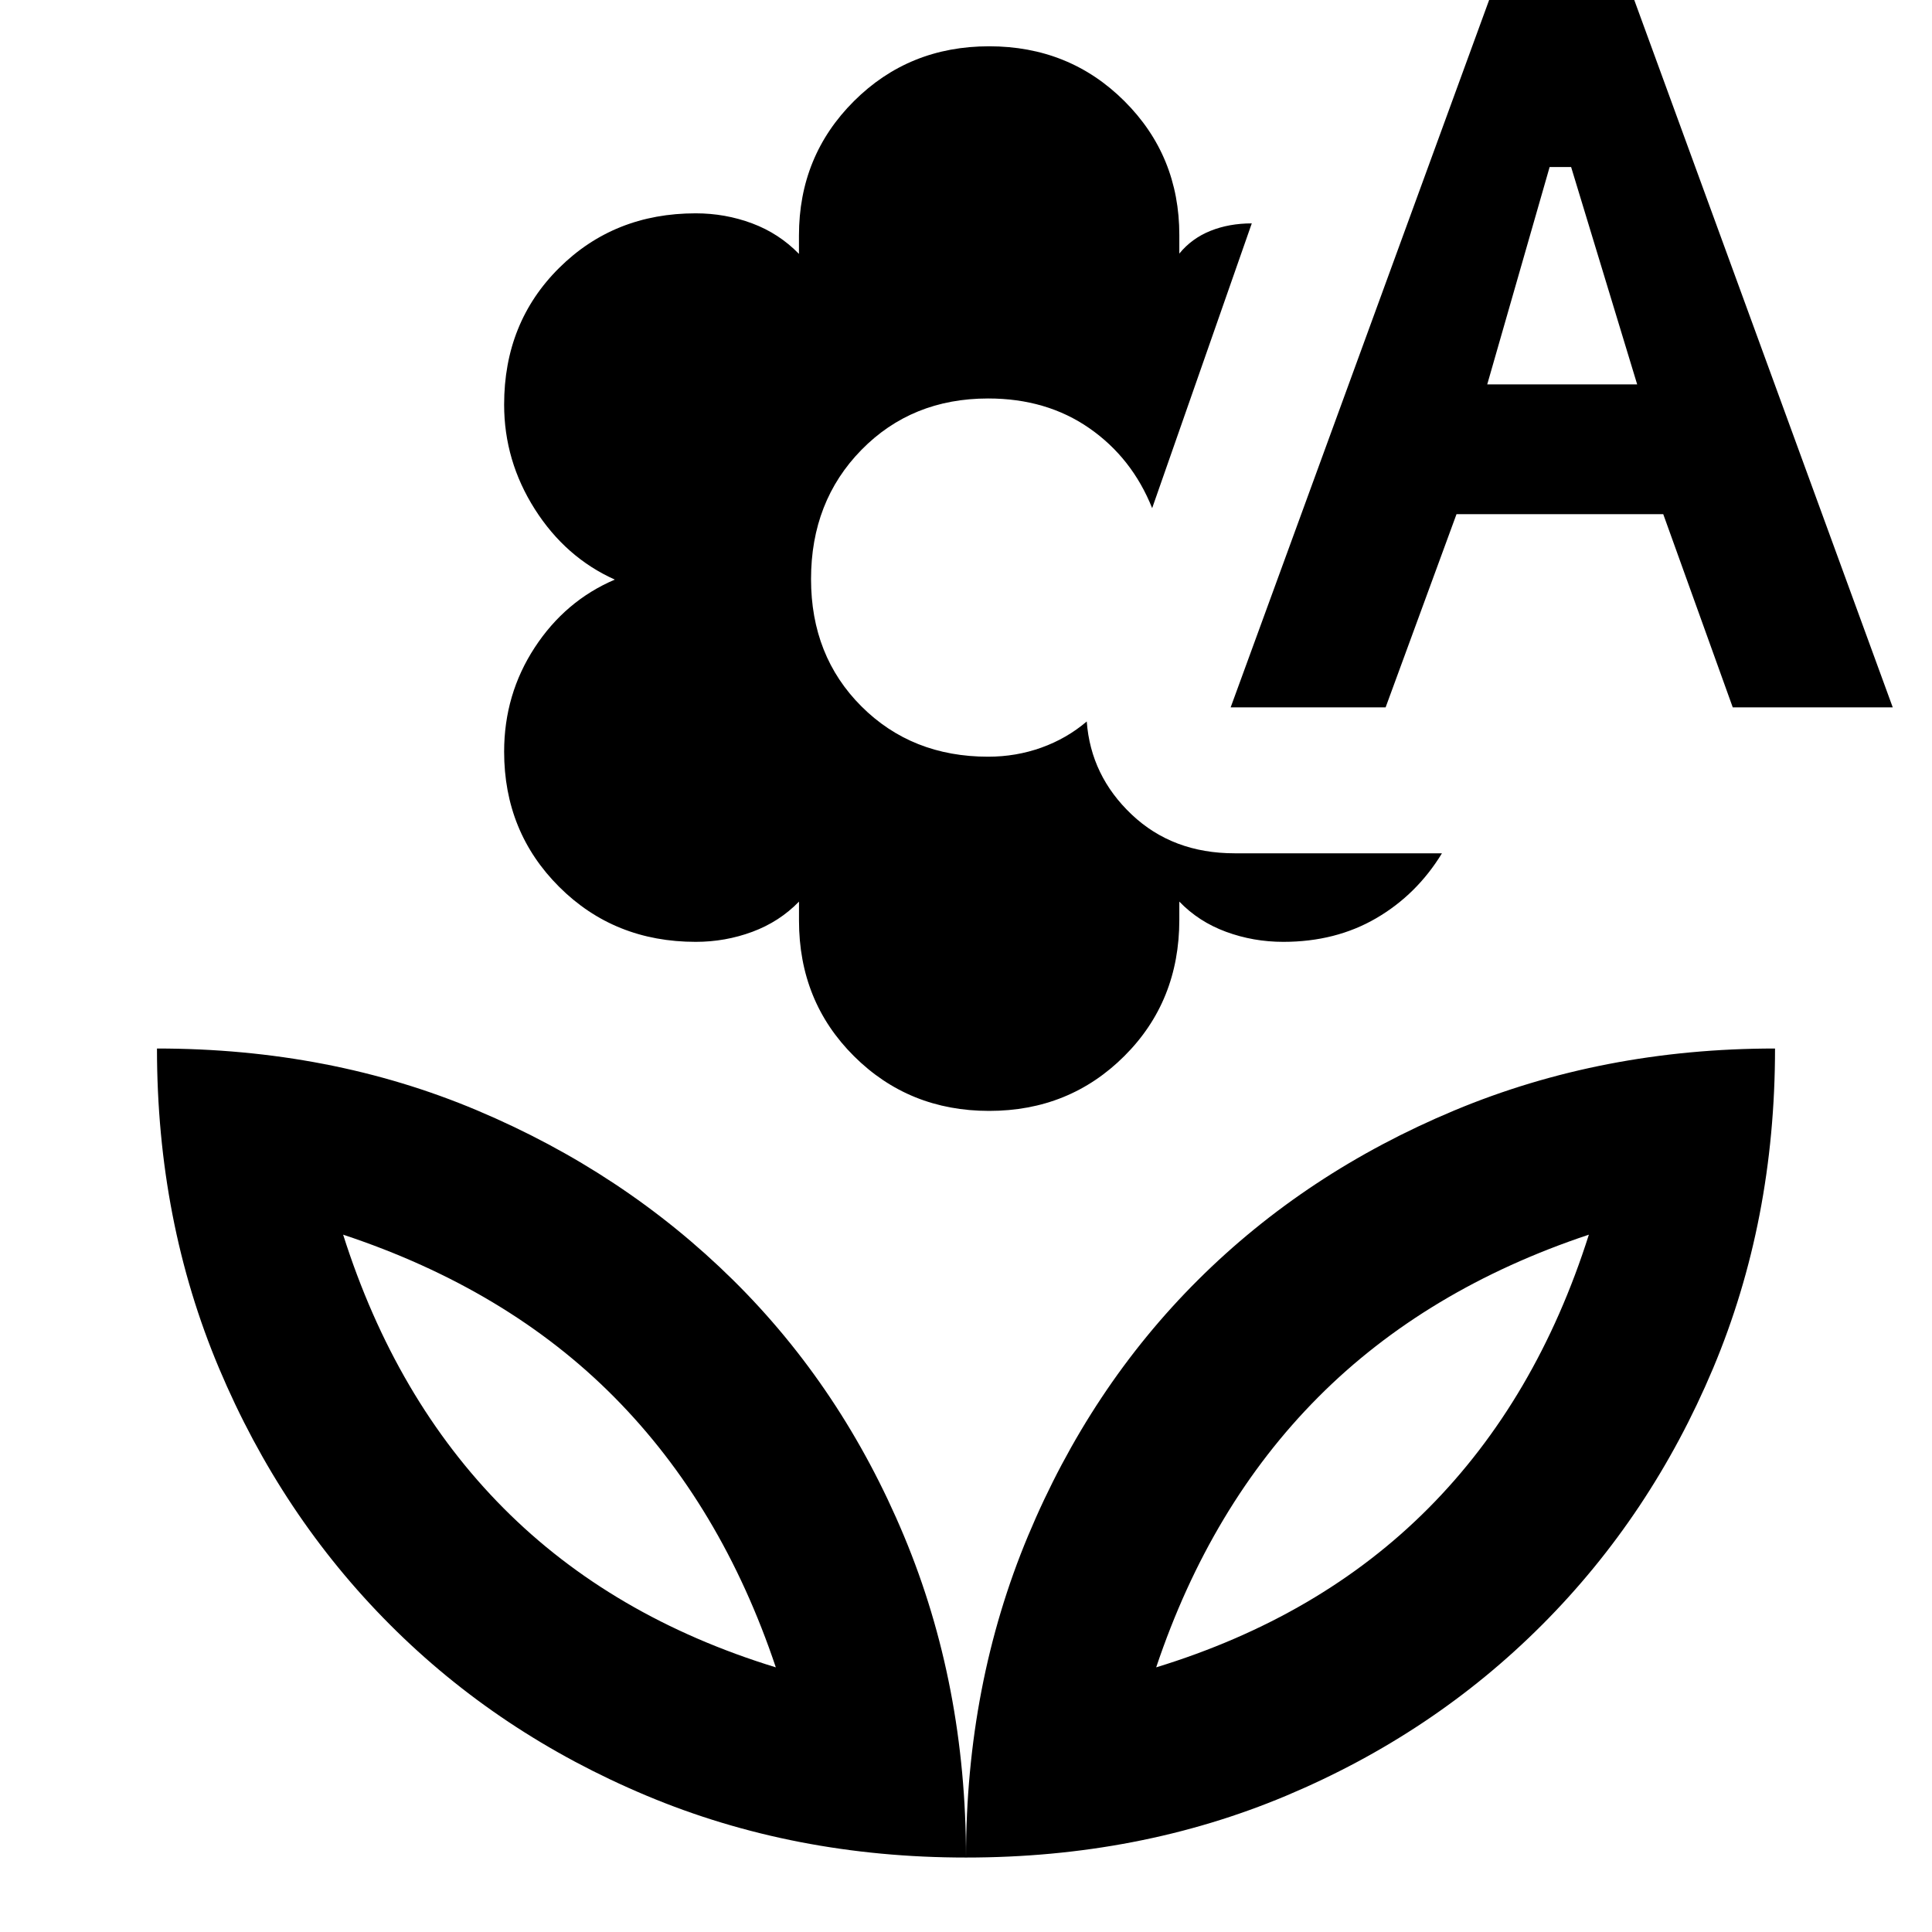 <svg xmlns="http://www.w3.org/2000/svg" height="48" viewBox="0 96 960 960" width="48"><path d="M491.5 648q-39.832 0-67.157-27.189-27.325-27.19-27.325-67.367V544q-9.702 10-23.158 15-13.457 5-28.141 5-40.479 0-67.849-27.305Q250.5 509.39 250.5 469.5q0-28.5 15.198-51.75Q280.897 394.5 305.5 384q-24.5-11-39.75-35t-15.25-51.958q0-40.782 27.335-67.912Q305.169 202 345.679 202q14.696 0 28.066 5T397 222.167V213q0-39.52 27.33-66.76Q451.66 119 491.5 119t67.17 27.201Q586 173.402 586 212.796V222q6.15-7.533 15.416-11.267Q610.682 207 622 207l-49.5 141.5q-10-25-31.25-39.75T491 294q-37.92 0-62.96 25.547Q403 345.093 403 383.746q0 38.234 25.04 63.244Q453.08 472 491 472q13.857 0 26.429-4.5Q530 463 540 454.5q2 27 22.348 46.25T613.5 520h103q-12.5 20.5-32.649 32.25Q663.703 564 637.682 564q-14.903 0-28.48-5-13.578-5-23.202-15v9q0 40.52-27.33 67.76Q531.34 648 491.5 648Zm120-200.5L742.5 89h67l131 358.5H861l-34.538-96H723.726l-35.226 96h-77ZM739 287h74.5l-32.818-108H770l-31 108Zm-259 732q0-86 30.797-159.757t84.449-127.201q53.651-53.444 127.355-84.243Q796.305 617 882 617q0 85.695-30.75 158.848Q820.5 849 766.32 903.302q-54.18 54.301-127.25 85Q566 1019 480 1019Zm94.5-94.5q81.5-25 135.25-79.051 53.75-54.05 79.75-135.949-81 27-134.5 80.75T574.5 924.5ZM480 1019q0-86-30.816-159.785t-85-127.25Q310 678.5 237.098 647.75 164.195 617 78 617q0 85.695 30.849 158.899 30.849 73.204 84.878 127.355 54.03 54.152 127.402 84.949Q394.5 1019 480 1019Zm-94.5-94.5q-81.5-25-135.25-79.051-53.75-54.05-79.75-135.949 81.5 27 134.75 80.75T385.5 924.5Zm189 0Zm-189 0Z"/></svg>